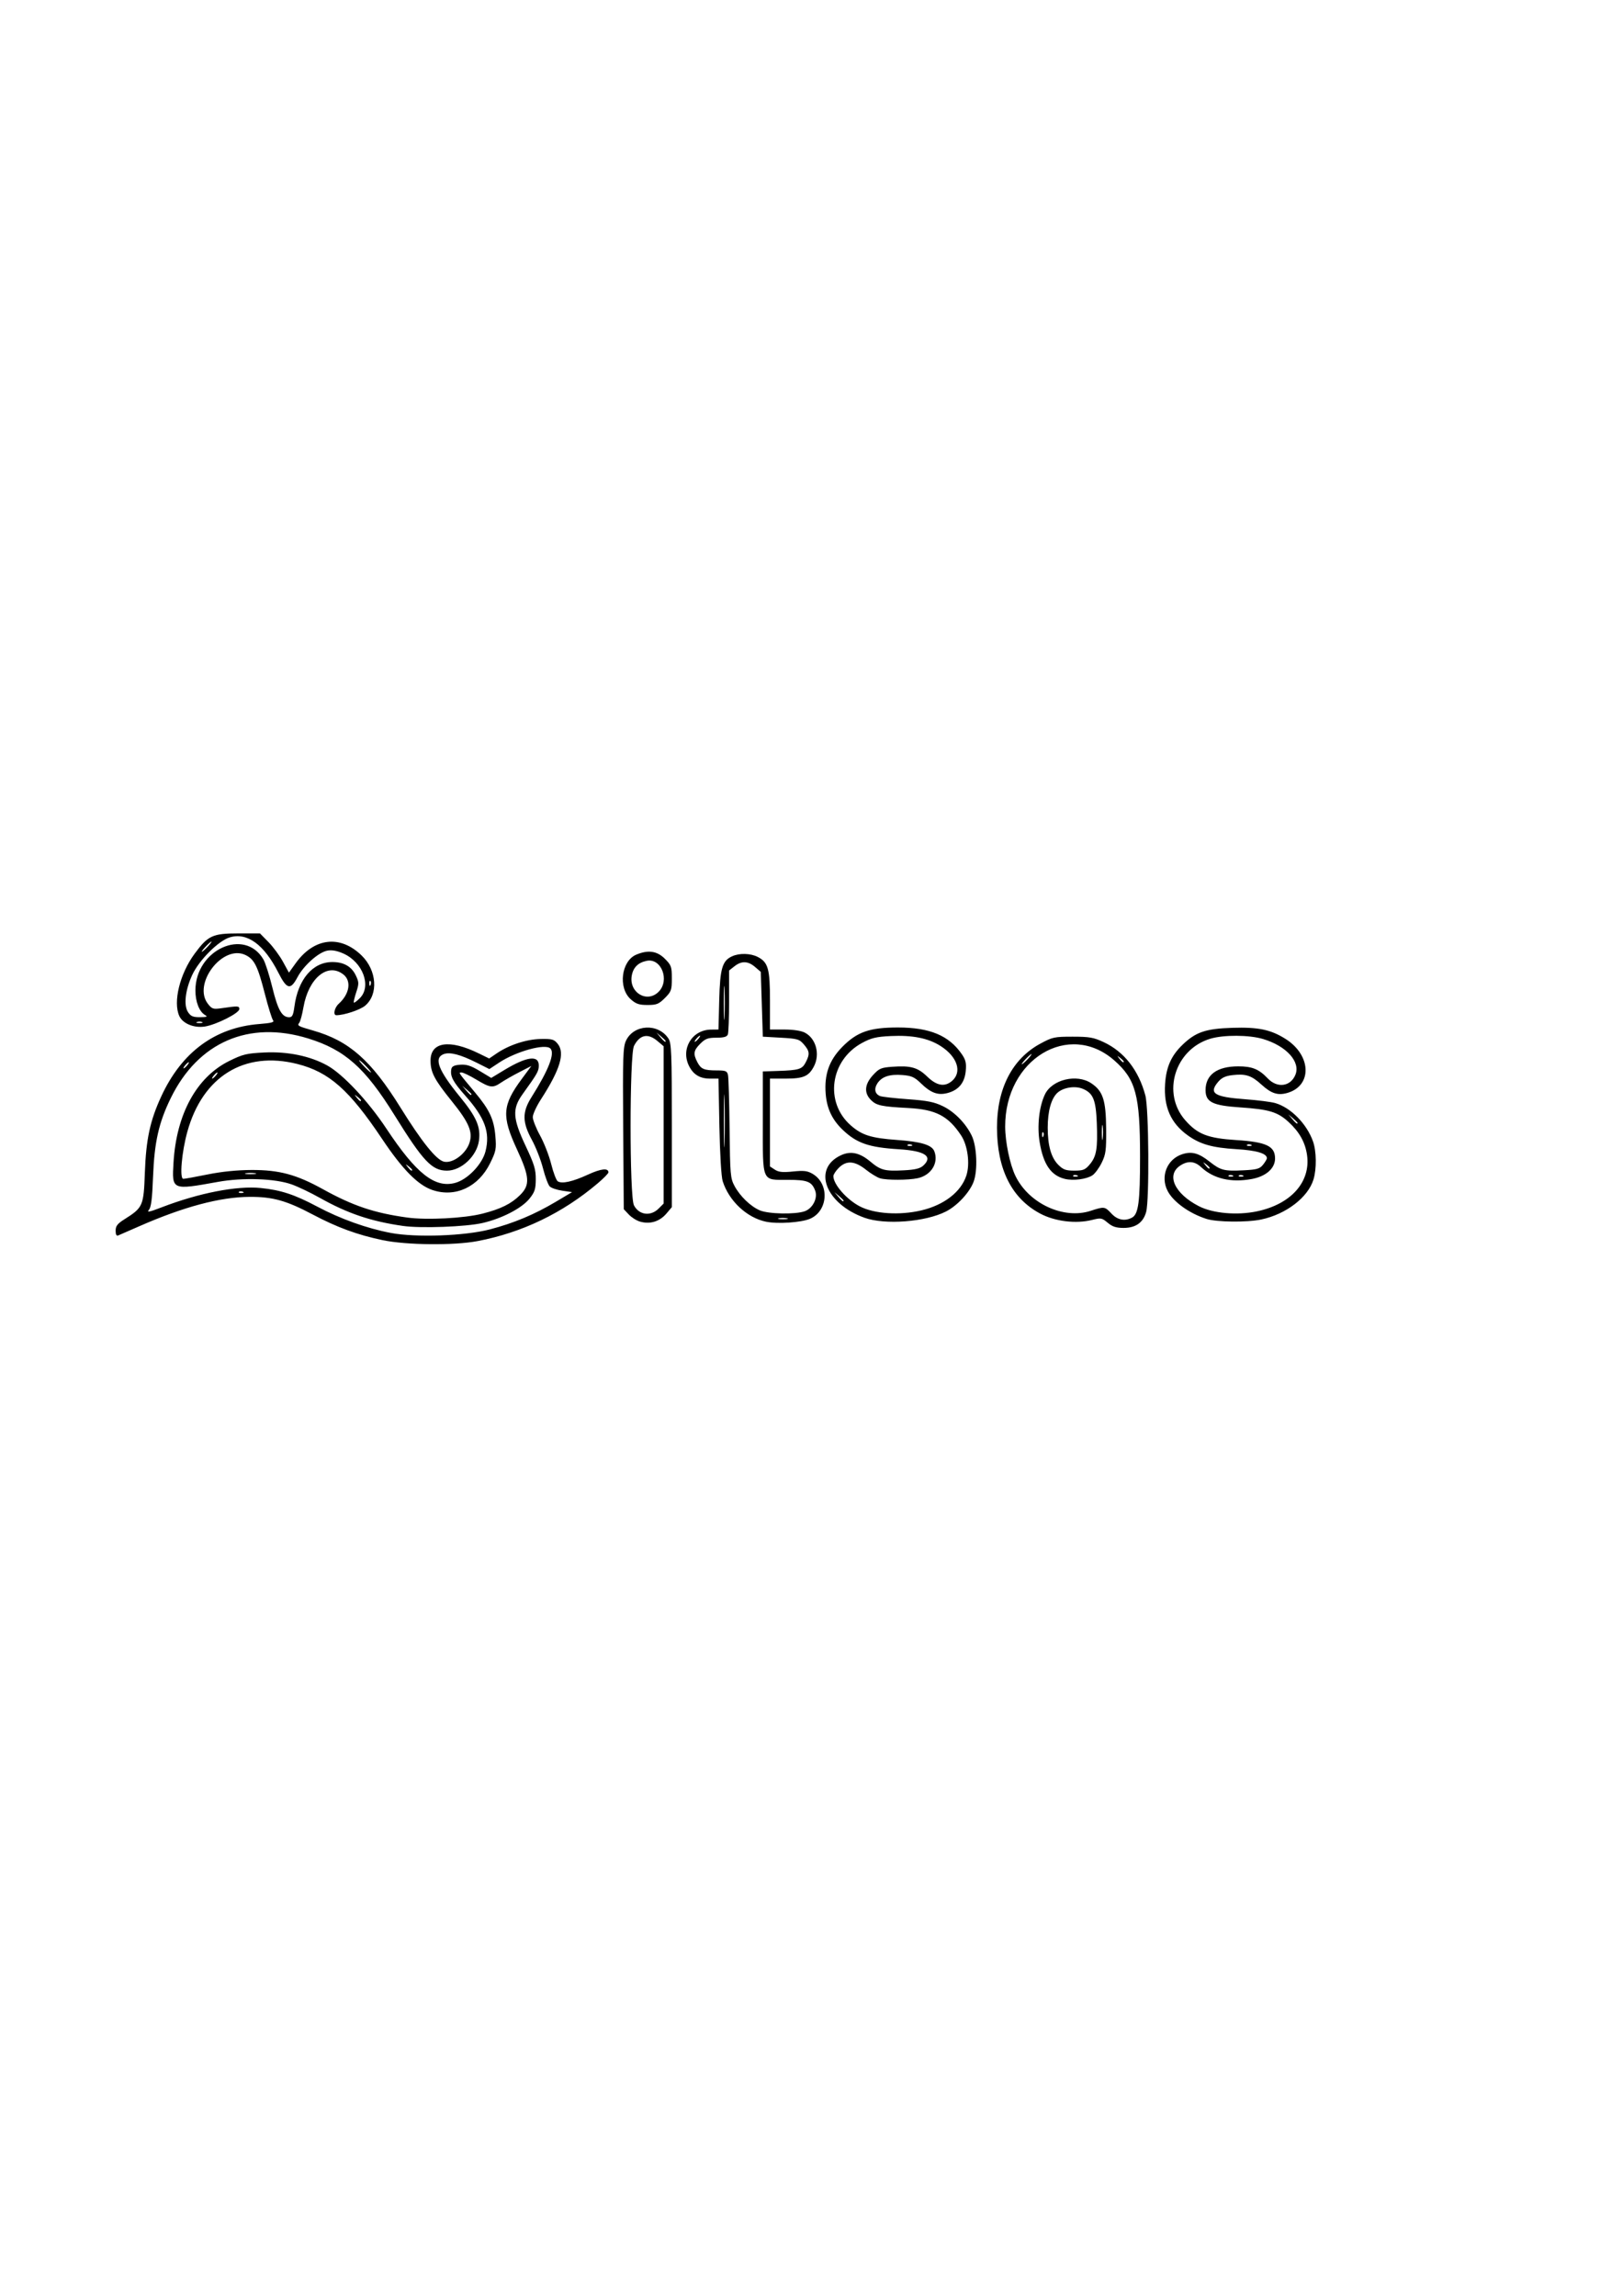 <?xml version="1.0" encoding="UTF-8" standalone="no"?>
<!-- Created with Inkscape (http://www.inkscape.org/) -->

<svg
   xmlns:dc="http://purl.org/dc/elements/1.1/"
   xmlns:cc="http://creativecommons.org/ns#"
   xmlns:rdf="http://www.w3.org/1999/02/22-rdf-syntax-ns#"
   xmlns:svg="http://www.w3.org/2000/svg"
   xmlns="http://www.w3.org/2000/svg"
   xmlns:sodipodi="http://sodipodi.sourceforge.net/DTD/sodipodi-0.dtd"
   xmlns:inkscape="http://www.inkscape.org/namespaces/inkscape"
   width="210mm"
   height="297mm"
   id="svg2833"
   version="1.1"
   inkscape:version="0.47pre4 r22446"
   sodipodi:docname="Nuevo documento 3">
  <defs
     id="defs2835">
    <inkscape:perspective
       sodipodi:type="inkscape:persp3d"
       inkscape:vp_x="0 : 526.18109 : 1"
       inkscape:vp_y="0 : 1000 : 0"
       inkscape:vp_z="744.09448 : 526.18109 : 1"
       inkscape:persp3d-origin="372.04724 : 350.78739 : 1"
       id="perspective2841" />
    <inkscape:perspective
       id="perspective2828"
       inkscape:persp3d-origin="0.5 : 0.33333333 : 1"
       inkscape:vp_z="1 : 0.5 : 1"
       inkscape:vp_y="0 : 1000 : 0"
       inkscape:vp_x="0 : 0.5 : 1"
       sodipodi:type="inkscape:persp3d" />
  </defs>
  <sodipodi:namedview
     id="base"
     pagecolor="#ffffff"
     bordercolor="#666666"
     borderopacity="1.0"
     inkscape:pageopacity="0.0"
     inkscape:pageshadow="2"
     inkscape:zoom="0.35"
     inkscape:cx="350"
     inkscape:cy="520"
     inkscape:document-units="px"
     inkscape:current-layer="layer1"
     showgrid="false"
     inkscape:window-width="607"
     inkscape:window-height="488"
     inkscape:window-x="327"
     inkscape:window-y="153"
     inkscape:window-maximized="0" />
  <g
     inkscape:label="Capa 1"
     inkscape:groupmode="layer"
     id="layer1">
    <path
       style="fill:#000000"
       d="m 187.045,606.347 c -12.314,-2.589 -22.17,-6.202 -34,-12.465 -12.978,-6.871 -19.664,-8.744 -31,-8.686 -14.31,0.073 -32.243,4.846 -53.865,14.337 -5.024,2.205 -9.697,4.246 -10.385,4.535 -0.831,0.35 -1.249,-0.432 -1.248,-2.331 0.001,-2.272 0.871,-3.406 4.25,-5.541 9.133,-5.77 9.454,-6.501 10.043,-22.816 0.592,-16.385 2.541,-25.449 8.03,-37.327 9.997,-21.637 26.304,-33.669 47.925,-35.362 5.949,-0.466 7.514,-0.891 6.735,-1.83 -0.558,-0.673 -2.372,-6.523 -4.031,-13.001 -3.466,-13.536 -5.134,-16.863 -9.489,-18.93 -11.12,-5.277 -25.987,14.159 -18.303,23.927 1.975,2.51 2.556,2.69 6.75,2.083 7.991,-1.155 8.589,-1.125 8.589,0.44 0,1.97 -11.379,7.709 -16.938,8.543 -5.301,0.795 -10.746,-1.457 -12.423,-5.138 -3.133,-6.877 0.243,-20.628 7.478,-30.456 6.568,-8.923 8.761,-9.94 21.425,-9.945 l 10.542,-0.004 4.164,4.25 c 2.29,2.337 5.476,6.654 7.08,9.592 l 2.916,5.342 3.292,-4.584 c 8.987,-12.515 21.772,-14.023 32.257,-3.805 7.463,7.272 8.285,19.017 1.717,24.544 -2.449,2.06 -10.295,4.662 -14.06,4.662 -1.737,0 -0.983,-3.661 1.152,-5.593 5.315,-4.81 6.316,-11.147 2.263,-14.335 -7.622,-5.995 -17.06,1.773 -19.522,16.068 -0.602,3.498 -1.51,6.882 -2.018,7.521 -1.151,1.449 -0.716,1.697 6.674,3.806 17.67,5.042 28.389,14.481 42.813,37.7 10.348,16.657 17.421,25.477 21.191,26.423 4.212,1.057 10.72,-3.71 12.523,-9.172 1.751,-5.307 -0.224,-9.96 -8.667,-20.418 -8.5,-10.529 -10.361,-14.087 -10.361,-19.813 0,-9.167 9.244,-10.546 23.587,-3.518 l 5.087,2.492 3.739,-2.537 c 6.057,-4.11 14.478,-6.862 21.423,-6.999 5.62,-0.111 6.562,0.155 8.353,2.363 3.643,4.489 1.187,12.629 -8.186,27.131 -2.201,3.405 -4.001,7.321 -4.001,8.703 0,1.382 1.608,5.438 3.574,9.014 1.966,3.576 4.416,9.871 5.445,13.99 1.029,4.119 2.459,7.884 3.176,8.368 2.028,1.366 7.267,0.211 14.809,-3.265 6.367,-2.935 9.996,-3.327 9.996,-1.082 0,0.5 -2.362,2.912 -5.25,5.36 -17.221,14.596 -37.04,24.115 -58.81,28.245 -11.626,2.205 -34.794,1.964 -46.44,-0.485 z m 52.551,-5.252 c 11.716,-3.065 21.722,-7.255 32.192,-13.479 l 7.966,-4.736 -4.758,-0.689 c -2.617,-0.379 -5.388,-1.319 -6.158,-2.09 -0.77,-0.77 -2.248,-4.735 -3.284,-8.811 -1.036,-4.076 -3.476,-10.335 -5.423,-13.91 -4.789,-8.794 -4.822,-13.629 -0.143,-21.044 8.353,-13.237 11.493,-21.354 9.161,-23.685 -2.524,-2.524 -16.741,1.398 -25.072,6.916 l -4.758,3.151 -6.137,-3.083 c -8.082,-4.06 -13.169,-5.384 -16.222,-4.223 -4.921,1.871 -2.624,7.898 7.921,20.786 8.134,9.942 10.248,14.795 9.352,21.474 -1.014,7.563 -8.604,14.708 -15.623,14.708 -7.375,0 -11.649,-4.519 -25.724,-27.192 -14.356,-23.127 -24.25,-31.912 -42.17,-37.441 -29.045,-8.961 -53.86,1.813 -67.221,29.187 -5.868,12.022 -7.994,21.478 -8.645,38.446 -0.414,10.792 -0.938,14.937 -2.047,16.207 -1.138,1.303 0.328,1.007 6.195,-1.252 18.294,-7.044 36.832,-10.658 48.547,-9.464 9.868,1.006 16.514,3.193 27.574,9.073 11.37,6.045 24.353,10.692 36.023,12.893 12.325,2.324 36.191,1.466 48.453,-1.742 z m -42.551,-1.691 c -15.62,-2.227 -27.077,-6.095 -40.626,-13.714 -4.415,-2.483 -10.58,-5.433 -13.701,-6.555 -8.124,-2.923 -23.899,-3.469 -36.173,-1.254 -22.57,4.074 -22.51,4.1 -21.691,-9.483 1.433,-23.76 11.317,-41.769 27.244,-49.641 6.665,-3.294 8.476,-3.73 17.24,-4.152 11.361,-0.547 22.336,1.725 30.707,6.357 7.658,4.238 20.022,17.443 28.949,30.919 14.545,21.958 23.679,29.158 33.599,26.487 6.069,-1.634 13.238,-9.095 14.835,-15.439 2.335,-9.273 -0.243,-16.354 -9.914,-27.239 -6.03,-6.787 -7.458,-9.511 -6.799,-12.979 0.255,-1.345 1.404,-1.906 4.339,-2.12 3.089,-0.225 5.256,0.472 9.584,3.083 l 5.593,3.374 6.385,-3.861 c 11.092,-6.707 16.983,-7.435 16.872,-2.086 -0.056,2.712 -0.686,3.815 -7.942,13.912 -5.136,7.146 -4.851,11.812 1.548,25.375 4.164,8.825 4.946,11.402 4.918,16.194 -0.029,4.83 -0.5,6.279 -3.087,9.5 -3.75,4.669 -13.385,9.675 -22.857,11.876 -8.108,1.884 -30.214,2.704 -39.022,1.448 z m 38.918,-6.003 c 8.96,-2.292 14.006,-4.783 18.332,-9.051 5.023,-4.957 4.754,-8.92 -1.525,-22.47 -7.495,-16.175 -7.125,-21.477 2.4,-34.346 l 4.697,-6.346 -5.911,3.044 c -3.251,1.674 -7.261,3.964 -8.911,5.089 -4.062,2.77 -5.328,2.619 -12.07,-1.441 -3.197,-1.925 -6.456,-3.5 -7.244,-3.5 -1.644,0 -1.826,-0.271 6.53,9.714 7.128,8.518 9.307,13.176 9.993,21.361 0.53,6.327 0.318,7.427 -2.57,13.292 -5.72,11.619 -16.923,16.858 -28.107,13.143 -7.118,-2.364 -14.703,-10.04 -24.715,-25.011 -16.053,-24.005 -25.918,-32.725 -41.472,-36.658 -25.833,-6.533 -46.269,6.056 -53.77,33.123 -2.778,10.024 -3.891,23.036 -1.971,23.032 0.767,-0.002 6.119,-0.965 11.894,-2.14 6.817,-1.387 14.358,-2.151 21.5,-2.178 13.471,-0.05 21.898,2.215 34.8,9.354 14.794,8.187 25.134,11.665 41.309,13.895 9.549,1.317 27.926,0.365 36.81,-1.908 z m -111.168,-19.727 c -1.238,-0.238 -3.263,-0.238 -4.5,0 -1.238,0.238 -0.225,0.433 2.25,0.433 2.475,0 3.487,-0.195 2.25,-0.433 z m 76.75,-1.672 c 0,-0.208 -0.787,-0.995 -1.75,-1.75 -1.586,-1.244 -1.621,-1.208 -0.378,0.378 1.306,1.666 2.128,2.195 2.128,1.372 z m -25,-34 c 0,-0.208 -0.787,-0.995 -1.75,-1.75 -1.586,-1.244 -1.621,-1.209 -0.378,0.378 1.306,1.666 2.128,2.195 2.128,1.372 z m 54,-2.967 c 0,-0.19 -1.012,-1.202 -2.25,-2.25 l -2.25,-1.905 1.905,2.25 c 1.79,2.114 2.595,2.705 2.595,1.905 z m -125,-9.155 c 0.685,-0.825 1.02,-1.5 0.745,-1.5 -0.275,0 -1.06,0.675 -1.745,1.5 -0.685,0.825 -1.02,1.5 -0.745,1.5 0.275,0 1.06,-0.675 1.745,-1.5 z m 13.188,56.817 c -0.722,-0.289 -1.584,-0.253 -1.917,0.079 -0.332,0.332 0.258,0.569 1.312,0.525 1.165,-0.048 1.402,-0.285 0.604,-0.604 z m 60.312,-61.317 c -1.581,-1.65 -3.099,-3 -3.374,-3 -0.275,0 0.793,1.35 2.374,3 1.581,1.65 3.099,3 3.374,3 0.275,0 -0.793,-1.35 -2.374,-3 z m -87.5,-0.5 c 0.685,-0.825 1.02,-1.5 0.745,-1.5 -0.275,0 -1.06,0.675 -1.745,1.5 -0.685,0.825 -1.02,1.5 -0.745,1.5 0.275,0 1.06,-0.675 1.745,-1.5 z m 7.25,-21.162 c -0.688,-0.277 -1.812,-0.277 -2.5,0 -0.688,0.277 -0.125,0.504 1.25,0.504 1.375,0 1.938,-0.227 1.25,-0.504 z m 1.5,-3.418 c -2.875,-1.674 -4.751,-6.486 -4.728,-12.12 0.082,-19.864 24.066,-30.745 33.241,-15.081 0.969,1.655 2.951,7.864 4.403,13.798 2.671,10.916 4.692,14.483 8.206,14.483 1.502,0 2.008,-1.035 2.566,-5.25 1.759,-13.291 8.978,-21.75 18.563,-21.75 5.555,0 9.388,2.19 11.454,6.545 1.58,3.33 1.597,4.02 0.197,8.273 -0.84,2.552 -1.357,4.809 -1.15,5.017 0.208,0.208 1.53,-0.775 2.938,-2.183 5.831,-5.831 1.46,-17.597 -8.111,-21.83 -3.078,-1.361 -5.588,-1.807 -7.817,-1.389 -4.303,0.807 -11.536,7.254 -14.583,12.998 -3.399,6.407 -5.183,5.99 -9.324,-2.18 -7.028,-13.864 -15.279,-19.862 -23.808,-17.307 -5.529,1.657 -15.071,11.233 -18.368,18.434 -3.388,7.399 -4.218,14.767 -2.04,18.091 1.349,2.059 2.448,2.526 5.886,2.501 3.357,-0.024 3.867,-0.24 2.477,-1.05 z m 80.854,-16.649 c -0.332,-0.332 -0.569,0.258 -0.525,1.312 0.048,1.165 0.285,1.402 0.604,0.604 0.289,-0.722 0.253,-1.584 -0.079,-1.917 z m -79.604,-16.771 c 1.292,-1.375 2.124,-2.5 1.849,-2.5 -0.275,0 -1.557,1.125 -2.849,2.5 -1.292,1.375 -2.124,2.5 -1.849,2.5 0.275,0 1.557,-1.125 2.849,-2.5 z m 440.145,134.968 c -2.822,-2.375 -3.294,-2.46 -7.617,-1.371 -7.916,1.993 -18.186,0.735 -25.403,-3.112 -13.93,-7.425 -21.074,-21.647 -21.11,-42.025 -0.033,-19.072 7.461,-33.603 21.159,-41.03 5.942,-3.222 6.902,-3.43 15.826,-3.43 8.215,0 10.274,0.363 15.22,2.681 10.011,4.692 17.076,13.741 20.36,26.075 1.693,6.361 1.992,51.144 0.38,56.949 -1.446,5.205 -5.107,7.795 -11.018,7.795 -3.665,0 -5.495,-0.594 -7.797,-2.532 z m 11.877,-2.48 c 3.186,-1.705 3.967,-7.623 3.958,-29.988 -0.013,-29.92 -2.083,-37.639 -12.567,-46.868 -22.205,-19.546 -53.49,-0.605 -53.396,32.328 0.022,7.574 2.293,18.484 5.021,24.119 6.548,13.525 23.558,21.399 36.843,17.054 6.597,-2.158 6.86,-2.122 10.119,1.366 2.929,3.135 6.54,3.852 10.022,1.988 z m -32.837,-18.956 c -6.765,-1.645 -10.519,-7.117 -12.306,-17.936 -1.308,-7.922 -0.267,-17.368 2.574,-23.355 3.458,-7.288 15.543,-10.211 22.649,-5.478 5.721,3.81 7.175,8.22 7.294,22.12 0.092,10.746 -0.156,12.644 -2.195,16.784 -1.265,2.567 -3.299,5.323 -4.522,6.124 -2.928,1.918 -9.356,2.748 -13.494,1.741 z m 6.003,-1.715 c -0.722,-0.289 -1.584,-0.253 -1.917,0.079 -0.332,0.332 0.258,0.569 1.312,0.525 1.165,-0.048 1.402,-0.285 0.604,-0.604 z m 6.184,-5.346 c 3.295,-3.915 3.943,-7.713 3.456,-20.23 -0.444,-11.405 -1.777,-14.649 -6.893,-16.768 -3.811,-1.578 -9.6,-0.636 -12.431,2.023 -2.985,2.804 -4.681,8.957 -4.681,16.98 0,8.758 1.691,14.692 5.181,18.182 2.363,2.363 3.683,2.842 7.83,2.842 4.325,0 5.327,-0.402 7.537,-3.029 z m 6.343,-18.738 c -0.228,-1.503 -0.41,-0.032 -0.405,3.268 0.006,3.3 0.192,4.529 0.415,2.732 0.223,-1.797 0.218,-4.497 -0.01,-6 z m -29.11,3.039 c -0.332,-0.332 -0.569,0.258 -0.525,1.312 0.048,1.165 0.285,1.402 0.604,0.604 0.289,-0.722 0.253,-1.584 -0.079,-1.917 z m -7.604,-35.771 c 1.292,-1.375 2.124,-2.5 1.849,-2.5 -0.275,0 -1.557,1.125 -2.849,2.5 -1.292,1.375 -2.124,2.5 -1.849,2.5 0.275,0 1.557,-1.125 2.849,-2.5 z m 47,1.122 c 0,-0.208 -0.787,-0.995 -1.75,-1.75 -1.586,-1.244 -1.621,-1.209 -0.378,0.378 1.306,1.666 2.128,2.195 2.128,1.372 z m -236.555,78.299 c -1.68,-0.483 -4.155,-2.048 -5.5,-3.479 l -2.445,-2.601 -0.283,-39.449 c -0.252,-35.139 -0.101,-39.833 1.385,-42.964 3.812,-8.033 15.768,-8.617 20.75,-1.014 1.462,2.231 1.649,7.04 1.649,42.474 l 0,39.958 -2.544,3.023 c -3.381,4.019 -8.057,5.475 -13.011,4.052 z m 9.101,-6.376 2.455,-2.455 0,-38.457 0,-38.457 -3.077,-2.589 c -4.633,-3.898 -8.589,-3.069 -11.413,2.391 -2.221,4.295 -2.249,73.691 -0.031,77.979 2.468,4.772 8.135,5.517 12.066,1.586 z m 3.455,-81.89 c 0,-0.19 -1.012,-1.202 -2.25,-2.25 l -2.25,-1.905 1.905,2.25 c 1.79,2.114 2.595,2.705 2.595,1.905 z m 49.045,88.313 c -9.36,-1.961 -18.078,-10.114 -21.164,-19.791 -0.693,-2.171 -1.356,-13.198 -1.621,-26.927 l -0.448,-23.25 -4.184,0 c -4.815,0 -8.004,-1.892 -10.135,-6.011 -4.326,-8.366 1.314,-17.863 10.662,-17.954 l 3.656,-0.035 0.363,-14.25 c 0.398,-15.625 1.491,-19.366 6.296,-21.555 3.595,-1.638 9.04,-1.498 12.561,0.322 5.083,2.628 5.967,5.806 5.967,21.433 l 0,14.05 7.05,0 c 4.345,0 8.175,0.582 9.983,1.517 5.459,2.823 7.55,10.522 4.473,16.472 -2.516,4.865 -5.134,6.011 -13.728,6.011 l -7.777,0 0,21.477 0,21.477 2.385,1.563 c 1.856,1.216 3.827,1.415 8.882,0.897 5.325,-0.546 7.057,-0.335 9.599,1.166 8.409,4.967 7.575,18.249 -1.381,21.991 -4.39,1.834 -15.805,2.578 -21.44,1.397 z m 10.193,-1.675 c -1.244,-0.239 -3.044,-0.23 -4,0.02 -0.956,0.25 0.062,0.446 2.262,0.435 2.2,-0.011 2.982,-0.216 1.738,-0.455 z m 8.72,-3.428 c 3.938,-1.373 6.525,-6.462 5.139,-10.108 -1.675,-4.406 -3.814,-5.257 -13.214,-5.257 -13.094,0 -12.384,1.621 -12.384,-28.284 l 0,-24.716 7.5,-0.253 c 10.216,-0.345 11.726,-0.817 13.482,-4.212 2.069,-4 1.92,-5.456 -0.892,-8.729 -2.222,-2.587 -3.098,-2.845 -11.25,-3.306 l -8.84,-0.5 -0.5,-15.84 -0.5,-15.84 -2.806,-2.41 c -3.442,-2.957 -6.595,-3.063 -10.059,-0.338 l -2.635,2.073 0,14.846 c 0,8.165 -0.273,15.557 -0.607,16.427 -0.441,1.149 -1.967,1.582 -5.577,1.582 -4.16,0 -5.446,0.477 -7.893,2.923 -3.296,3.296 -3.562,4.94 -1.46,9.005 1.778,3.439 3.27,4.072 9.6,4.072 4.264,0 4.965,0.292 5.406,2.25 0.279,1.238 0.625,13.05 0.769,26.25 0.245,22.426 0.405,24.262 2.425,28 2.727,5.044 7.81,9.95 12.338,11.908 4.192,1.813 17.286,2.085 21.958,0.457 z m -39.212,-54.56 c -0.177,-5.942 -0.323,-1.354 -0.323,10.196 -8.2e-4,11.55 0.144,16.412 0.322,10.804 0.178,-5.608 0.179,-15.058 0.001,-21 z m -12.747,-29.804 c 0.685,-0.825 1.02,-1.5 0.745,-1.5 -0.275,0 -1.06,0.675 -1.745,1.5 -0.685,0.825 -1.02,1.5 -0.745,1.5 0.275,0 1.06,-0.675 1.745,-1.5 z m 12.742,-24.25 c -0.192,-3.712 -0.35,-0.675 -0.35,6.75 0,7.425 0.157,10.463 0.35,6.75 0.192,-3.712 0.192,-9.787 0,-13.5 z m 68.456,111.77 c -19.095,-6.871 -25.578,-23.867 -11.628,-30.486 4.826,-2.29 9.235,-1.374 14.481,3.008 5.119,4.277 7.011,4.774 16.364,4.302 5.484,-0.277 7.951,-0.865 9.497,-2.264 4.99,-4.516 0.941,-7.255 -11.89,-8.044 -14.61,-0.898 -20.553,-2.939 -27.356,-9.397 -5.236,-4.97 -7.839,-10.436 -8.421,-17.683 -0.759,-9.453 1.69,-16.415 8.054,-22.901 7.261,-7.4 13.411,-9.556 27.264,-9.556 15.595,0 24.987,3.932 31.277,13.093 1.881,2.74 2.252,4.344 1.894,8.19 -0.535,5.74 -3.455,9.296 -8.82,10.741 -4.745,1.278 -8.212,0.023 -13.123,-4.748 -3.106,-3.017 -4.573,-3.674 -9,-4.028 -6.265,-0.501 -10.1,0.771 -12.26,4.067 -1.756,2.68 -1.233,5.181 1.298,6.213 0.92,0.375 7.039,1.071 13.599,1.546 9.658,0.7 12.933,1.357 17.224,3.456 5.629,2.754 11.081,8.335 13.994,14.326 2.548,5.239 3.023,17.108 0.908,22.648 -2.006,5.252 -7.969,11.648 -13.479,14.46 -10.091,5.148 -29.853,6.663 -39.875,3.057 z m 27.789,-3.578 c 11.139,-2.625 19.39,-8.992 22.033,-17.002 1.879,-5.692 0.705,-14.747 -2.549,-19.664 -6.311,-9.537 -12.381,-12.692 -25.768,-13.396 -13.161,-0.692 -15.63,-1.218 -18.314,-3.901 -3.479,-3.479 -3.145,-7.683 0.967,-12.17 3.02,-3.296 3.964,-3.705 9.466,-4.103 9.013,-0.652 12.447,0.317 17.089,4.822 4.573,4.438 8.443,5.156 11.977,2.222 5.239,-4.35 2.808,-11.951 -5.509,-17.226 -6.015,-3.815 -13.728,-5.349 -24.329,-4.838 -7.089,0.341 -9.482,0.916 -14.013,3.363 -15.614,8.432 -18.447,28.98 -5.557,40.298 5.494,4.824 9.953,6.23 22.652,7.143 11.824,0.85 17.053,2.442 18.248,5.555 2.199,5.73 -1.585,11.775 -8.241,13.168 -4.615,0.965 -14.847,0.996 -18.217,0.055 -1.419,-0.396 -4.569,-2.302 -7,-4.234 -5.496,-4.369 -9.54,-4.642 -13.284,-0.897 -1.45,1.45 -2.636,3.272 -2.636,4.05 0,4.035 6.508,11.457 12.981,14.804 7.043,3.642 19.417,4.447 30.005,1.951 z m -37.986,-4.787 c 0,-0.19 -1.012,-1.202 -2.25,-2.25 l -2.25,-1.905 1.905,2.25 c 1.79,2.114 2.595,2.705 2.595,1.905 z m 33.188,-27.338 c -0.722,-0.289 -1.584,-0.253 -1.917,0.079 -0.332,0.332 0.258,0.569 1.312,0.525 1.165,-0.048 1.402,-0.285 0.604,-0.604 z m 144.312,36.284 c -8.408,-2.659 -16.263,-8.308 -19.051,-13.7 -3.643,-7.046 -0.309,-15.472 7.087,-17.913 4.66,-1.538 8.098,-0.623 13.385,3.561 5.473,4.332 7.167,4.766 16.691,4.285 6.505,-0.329 7.879,-0.722 9.497,-2.72 1.04,-1.285 1.891,-2.726 1.891,-3.202 0,-2.327 -5.099,-3.84 -14.895,-4.419 -11.763,-0.696 -17.725,-2.387 -23.818,-6.757 -8.287,-5.943 -11.8,-13.917 -11.068,-25.122 0.538,-8.23 2.982,-13.77 8.395,-19.027 6.538,-6.35 11.386,-8.013 24.567,-8.426 12.618,-0.396 18.691,0.871 25.902,5.403 12.703,7.984 13.218,22.91 0.912,26.439 -4.658,1.336 -7.838,0.305 -12.686,-4.114 -4.855,-4.425 -7.638,-5.336 -14.086,-4.609 -3.395,0.383 -5.276,1.244 -6.94,3.179 -4.905,5.702 -2.153,7.508 13.162,8.635 6.081,0.447 12.681,1.289 14.668,1.87 7.611,2.225 15.363,10.1 18.444,18.736 1.697,4.757 1.815,13.332 0.255,18.538 -2.641,8.815 -13.421,17.086 -25.61,19.65 -6.968,1.466 -21.663,1.309 -26.701,-0.284 z m 24.701,-3.716 c 16.576,-3.487 26.245,-14.322 24.452,-27.403 -0.852,-6.212 -3.692,-11.342 -8.978,-16.215 -5.394,-4.972 -9.577,-6.243 -23.675,-7.192 -13.562,-0.913 -16.953,-2.586 -16.985,-8.375 -0.041,-7.571 5.606,-11.7 16.002,-11.7 6.783,0 10.088,1.355 14.42,5.911 4.618,4.857 11.107,4.019 13.493,-1.743 2.643,-6.381 -4.382,-14.146 -15.89,-17.563 -6.762,-2.008 -19.113,-2.069 -25.653,-0.127 -17.359,5.155 -23.971,26.627 -12.286,39.901 6.018,6.837 11.007,8.774 24.879,9.66 14.757,0.942 19.019,2.962 19.019,9.017 0,4.868 -4.475,8.781 -11.496,10.052 -10.124,1.832 -18.632,-0.182 -24.689,-5.846 -3.15,-2.946 -6.461,-3.194 -10.171,-0.763 -7.001,4.587 -2.822,13.736 9.074,19.863 6.874,3.54 18.679,4.587 28.483,2.525 z M 602.732,574.696 c -0.722,-0.289 -1.584,-0.253 -1.917,0.079 -0.332,0.332 0.258,0.569 1.312,0.525 1.165,-0.048 1.402,-0.285 0.604,-0.604 z m 5,0 c -0.722,-0.289 -1.584,-0.253 -1.917,0.079 -0.332,0.332 0.258,0.569 1.312,0.525 1.165,-0.048 1.402,-0.285 0.604,-0.604 z m -16.188,-3.694 c 0,-0.208 -0.787,-0.995 -1.75,-1.75 -1.586,-1.244 -1.621,-1.208 -0.378,0.378 1.306,1.666 2.128,2.195 2.128,1.372 z m 20.188,-11.306 c -0.722,-0.289 -1.584,-0.253 -1.917,0.079 -0.332,0.332 0.258,0.569 1.312,0.525 1.165,-0.048 1.402,-0.285 0.604,-0.604 z m 22.812,-10.662 c 0,-0.19 -1.012,-1.202 -2.25,-2.25 l -2.25,-1.905 1.905,2.25 c 1.79,2.114 2.595,2.705 2.595,1.905 z m -326.113,-60.464 c -6.259,-5.592 -4.6,-18.742 2.753,-21.814 5.806,-2.426 10.138,-1.798 13.96,2.023 3.135,3.135 3.4,3.882 3.4,9.6 0,5.718 -0.265,6.465 -3.4,9.6 -2.975,2.975 -4.035,3.4 -8.484,3.4 -4.16,0 -5.656,-0.511 -8.228,-2.809 z m 13.658,-3.645 c 5.563,-5.563 1.349,-16.574 -5.796,-15.145 -4.168,0.834 -6.581,3.184 -7.321,7.132 -1.558,8.305 7.371,13.759 13.117,8.013 z"
       id="path2818" />
  </g>
</svg>
